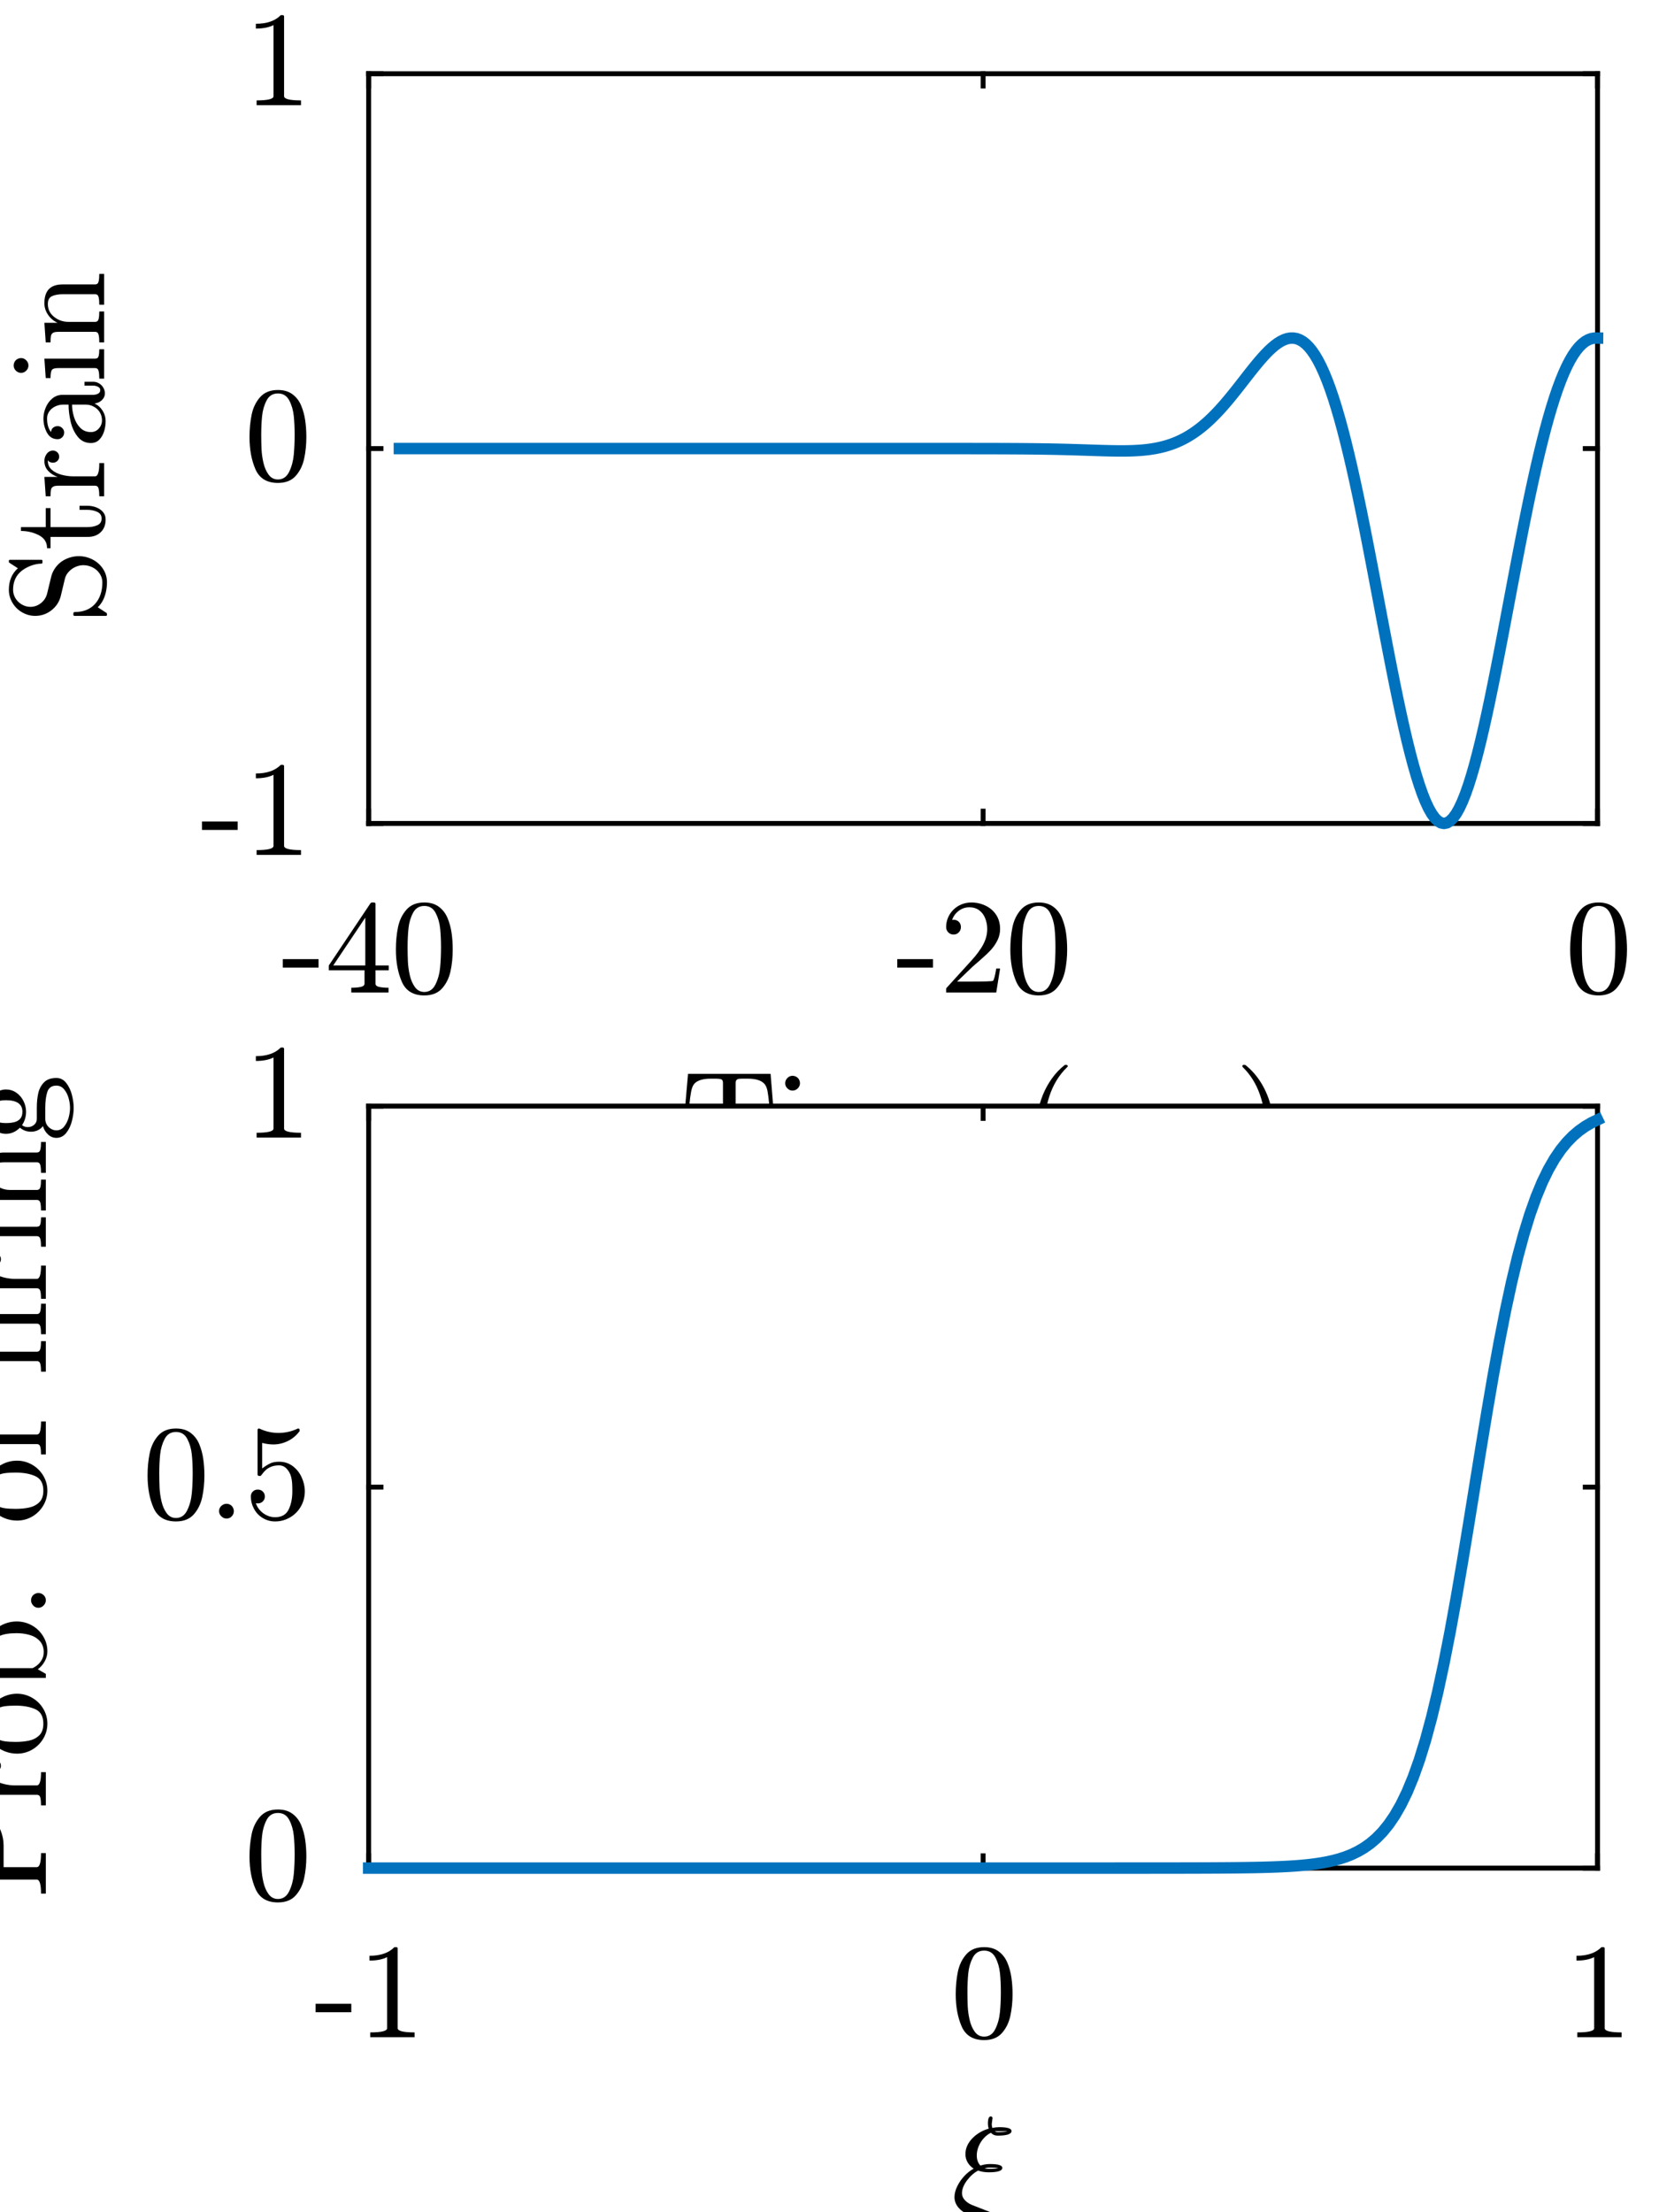 <?xml version="1.0"?>
<!DOCTYPE svg PUBLIC '-//W3C//DTD SVG 1.0//EN'
          'http://www.w3.org/TR/2001/REC-SVG-20010904/DTD/svg10.dtd'>
<svg xmlns:xlink="http://www.w3.org/1999/xlink" style="fill-opacity:1; color-rendering:auto; color-interpolation:auto; text-rendering:auto; stroke:black; stroke-linecap:square; stroke-miterlimit:10; shape-rendering:auto; stroke-opacity:1; fill:black; stroke-dasharray:none; font-weight:normal; stroke-width:1; font-family:'Dialog'; font-style:normal; stroke-linejoin:miter; font-size:12px; stroke-dashoffset:0; image-rendering:auto;" width="135" height="180" xmlns="http://www.w3.org/2000/svg"
><rect width="100%" height="100%" fill="#333333" stroke="none"/><!--Generated by the Batik Graphics2D SVG Generator--><defs id="genericDefs"
  /><g
  ><defs id="defs1"
    ><clipPath clipPathUnits="userSpaceOnUse" id="clipPath1"
      ><path d="M0 0 L135 0 L135 180 L0 180 L0 0 Z"
      /></clipPath
    ></defs
    ><g style="fill:white; stroke:white;"
    ><rect x="0" y="0" width="135" style="clip-path:url(#clipPath1); stroke:none;" height="180"
    /></g
    ><g style="fill:white; text-rendering:optimizeSpeed; color-rendering:optimizeSpeed; image-rendering:optimizeSpeed; shape-rendering:crispEdges; stroke:white; color-interpolation:sRGB;"
    ><rect x="0" width="135" height="180" y="0" style="stroke:none;"
      /><path style="stroke:none;" d="M30 67 L130 67 L130 6 L30 6 Z"
    /></g
    ><g style="text-rendering:geometricPrecision; stroke-width:0.4; color-interpolation:linearRGB; color-rendering:optimizeQuality; image-rendering:optimizeQuality; stroke-linejoin:round;"
    ><line y2="67" style="fill:none;" x1="30" x2="130" y1="67"
      /><line y2="6" style="fill:none;" x1="30" x2="130" y1="6"
      /><line y2="66" style="fill:none;" x1="30" x2="30" y1="67"
      /><line y2="66" style="fill:none;" x1="80" x2="80" y1="67"
      /><line y2="66" style="fill:none;" x1="130" x2="130" y1="67"
      /><line y2="7" style="fill:none;" x1="30" x2="30" y1="6"
      /><line y2="7" style="fill:none;" x1="80" x2="80" y1="6"
      /><line y2="7" style="fill:none;" x1="130" x2="130" y1="6"
    /></g
    ><g transform="translate(30,71.8)" style="font-size:10.667px; text-rendering:geometricPrecision; color-rendering:optimizeQuality; image-rendering:optimizeQuality; font-family:'mwa_cmr10'; color-interpolation:linearRGB;"
    ><path style="stroke:none;" d="M-6.986 6.929 L-6.986 6.241 L-4.08 6.241 L-4.08 6.929 L-6.986 6.929 Z"
      /><path style="stroke:none;" d="M-3.243 7.147 L-3.243 6.757 L0.148 1.694 Q0.194 1.632 0.257 1.632 L0.429 1.632 Q0.554 1.632 0.554 1.757 L0.554 6.757 L1.632 6.757 L1.632 7.147 L0.554 7.147 L0.554 8.226 Q0.554 8.444 0.874 8.507 Q1.194 8.569 1.616 8.569 L1.616 8.96 L-1.415 8.96 L-1.415 8.569 Q-0.993 8.569 -0.665 8.507 Q-0.337 8.444 -0.337 8.226 L-0.337 7.147 L-3.243 7.147 ZM-2.884 6.757 L-0.274 6.757 L-0.274 2.866 L-2.884 6.757 Z"
      /><path style="stroke:none;" d="M4.528 9.194 Q3.184 9.194 2.7 8.085 Q2.215 6.976 2.215 5.46 Q2.215 4.491 2.387 3.647 Q2.559 2.804 3.075 2.218 Q3.59 1.632 4.528 1.632 Q5.247 1.632 5.715 1.983 Q6.184 2.335 6.418 2.897 Q6.653 3.46 6.747 4.101 Q6.84 4.741 6.84 5.46 Q6.84 6.397 6.661 7.226 Q6.481 8.054 5.973 8.624 Q5.465 9.194 4.528 9.194 ZM4.528 8.913 Q5.137 8.913 5.442 8.288 Q5.747 7.663 5.817 6.897 Q5.887 6.132 5.887 5.272 Q5.887 4.444 5.817 3.749 Q5.747 3.054 5.45 2.483 Q5.153 1.913 4.528 1.913 Q3.903 1.913 3.606 2.483 Q3.309 3.054 3.239 3.749 Q3.168 4.444 3.168 5.272 Q3.168 5.882 3.192 6.429 Q3.215 6.976 3.348 7.554 Q3.481 8.132 3.77 8.523 Q4.059 8.913 4.528 8.913 Z"
    /></g
    ><g transform="translate(80,71.8)" style="font-size:10.667px; text-rendering:geometricPrecision; color-rendering:optimizeQuality; image-rendering:optimizeQuality; font-family:'mwa_cmr10'; color-interpolation:linearRGB;"
    ><path style="stroke:none;" d="M-6.986 6.929 L-6.986 6.241 L-4.08 6.241 L-4.08 6.929 L-6.986 6.929 Z"
      /><path style="stroke:none;" d="M-3.009 8.96 L-3.009 8.663 Q-3.009 8.632 -2.993 8.601 L-1.274 6.71 Q-0.884 6.288 -0.649 6.007 Q-0.415 5.726 -0.173 5.358 Q0.069 4.991 0.202 4.601 Q0.335 4.21 0.335 3.788 Q0.335 3.335 0.171 2.921 Q0.007 2.507 -0.321 2.265 Q-0.649 2.022 -1.118 2.022 Q-1.602 2.022 -1.985 2.312 Q-2.368 2.601 -2.524 3.054 Q-2.477 3.038 -2.399 3.038 Q-2.149 3.038 -1.977 3.202 Q-1.806 3.366 -1.806 3.632 Q-1.806 3.882 -1.977 4.061 Q-2.149 4.241 -2.399 4.241 Q-2.665 4.241 -2.837 4.061 Q-3.009 3.882 -3.009 3.632 Q-3.009 3.226 -2.852 2.858 Q-2.696 2.491 -2.407 2.21 Q-2.118 1.929 -1.743 1.78 Q-1.368 1.632 -0.962 1.632 Q-0.337 1.632 0.21 1.897 Q0.757 2.163 1.069 2.647 Q1.382 3.132 1.382 3.788 Q1.382 4.272 1.171 4.702 Q0.96 5.132 0.64 5.483 Q0.319 5.835 -0.196 6.28 Q-0.712 6.726 -0.868 6.866 L-2.118 8.069 L-1.056 8.069 Q-0.274 8.069 0.249 8.054 Q0.773 8.038 0.804 8.007 Q0.929 7.882 1.069 7.007 L1.382 7.007 L1.069 8.96 L-3.009 8.96 Z"
      /><path style="stroke:none;" d="M4.528 9.194 Q3.184 9.194 2.7 8.085 Q2.215 6.976 2.215 5.46 Q2.215 4.491 2.387 3.647 Q2.559 2.804 3.075 2.218 Q3.59 1.632 4.528 1.632 Q5.247 1.632 5.715 1.983 Q6.184 2.335 6.418 2.897 Q6.653 3.46 6.747 4.101 Q6.84 4.741 6.84 5.46 Q6.84 6.397 6.661 7.226 Q6.481 8.054 5.973 8.624 Q5.465 9.194 4.528 9.194 ZM4.528 8.913 Q5.137 8.913 5.442 8.288 Q5.747 7.663 5.817 6.897 Q5.887 6.132 5.887 5.272 Q5.887 4.444 5.817 3.749 Q5.747 3.054 5.45 2.483 Q5.153 1.913 4.528 1.913 Q3.903 1.913 3.606 2.483 Q3.309 3.054 3.239 3.749 Q3.168 4.444 3.168 5.272 Q3.168 5.882 3.192 6.429 Q3.215 6.976 3.348 7.554 Q3.481 8.132 3.77 8.523 Q4.059 8.913 4.528 8.913 Z"
    /></g
    ><g transform="translate(130,71.8)" style="font-size:10.667px; text-rendering:geometricPrecision; color-rendering:optimizeQuality; image-rendering:optimizeQuality; font-family:'mwa_cmr10'; color-interpolation:linearRGB;"
    ><path style="stroke:none;" d="M0.083 9.194 Q-1.26 9.194 -1.745 8.085 Q-2.229 6.976 -2.229 5.46 Q-2.229 4.491 -2.057 3.647 Q-1.885 2.804 -1.37 2.218 Q-0.854 1.632 0.083 1.632 Q0.802 1.632 1.271 1.983 Q1.74 2.335 1.974 2.897 Q2.208 3.46 2.302 4.101 Q2.396 4.741 2.396 5.46 Q2.396 6.397 2.216 7.226 Q2.037 8.054 1.529 8.624 Q1.021 9.194 0.083 9.194 ZM0.083 8.913 Q0.693 8.913 0.997 8.288 Q1.302 7.663 1.372 6.897 Q1.443 6.132 1.443 5.272 Q1.443 4.444 1.372 3.749 Q1.302 3.054 1.005 2.483 Q0.708 1.913 0.083 1.913 Q-0.542 1.913 -0.839 2.483 Q-1.135 3.054 -1.206 3.749 Q-1.276 4.444 -1.276 5.272 Q-1.276 5.882 -1.253 6.429 Q-1.229 6.976 -1.096 7.554 Q-0.964 8.132 -0.674 8.523 Q-0.385 8.913 0.083 8.913 Z"
    /></g
    ><g transform="translate(80,85.933)" style="font-size:10.667px; text-rendering:geometricPrecision; color-rendering:optimizeQuality; image-rendering:optimizeQuality; font-family:'mwa_cmr10'; color-interpolation:linearRGB;"
    ><path style="stroke:none;" d="M-22.763 8.96 L-22.763 8.569 Q-22.216 8.569 -21.693 8.507 Q-21.169 8.444 -21.169 8.226 L-21.169 2.179 Q-21.169 1.944 -21.302 1.89 Q-21.435 1.835 -21.732 1.835 L-22.185 1.835 Q-23.091 1.835 -23.482 2.226 Q-23.669 2.429 -23.755 2.866 Q-23.841 3.304 -23.904 3.96 L-24.232 3.96 L-24.013 1.444 L-17.294 1.444 L-17.091 3.96 L-17.404 3.96 Q-17.466 3.257 -17.544 2.843 Q-17.622 2.429 -17.825 2.226 Q-18.216 1.835 -19.122 1.835 L-19.591 1.835 Q-19.779 1.835 -19.888 1.851 Q-19.997 1.866 -20.068 1.944 Q-20.138 2.022 -20.138 2.179 L-20.138 8.226 Q-20.138 8.444 -19.622 8.507 Q-19.107 8.569 -18.56 8.569 L-18.56 8.96 L-22.763 8.96 Z"
      /><path style="stroke:none;" d="M-16.575 8.96 L-16.575 8.569 Q-16.2 8.569 -15.958 8.515 Q-15.715 8.46 -15.715 8.226 L-15.715 5.226 Q-15.715 4.804 -15.88 4.702 Q-16.044 4.601 -16.528 4.601 L-16.528 4.21 L-14.95 4.101 L-14.95 8.226 Q-14.95 8.46 -14.739 8.515 Q-14.528 8.569 -14.184 8.569 L-14.184 8.96 L-16.575 8.96 ZM-16.106 2.21 Q-16.106 1.96 -15.926 1.78 Q-15.747 1.601 -15.512 1.601 Q-15.356 1.601 -15.208 1.679 Q-15.059 1.757 -14.981 1.905 Q-14.903 2.054 -14.903 2.21 Q-14.903 2.444 -15.083 2.624 Q-15.262 2.804 -15.512 2.804 Q-15.747 2.804 -15.926 2.624 Q-16.106 2.444 -16.106 2.21 Z"
      /><path style="stroke:none;" d="M-13.627 8.96 L-13.627 8.569 Q-13.252 8.569 -13.01 8.515 Q-12.768 8.46 -12.768 8.226 L-12.768 5.226 Q-12.768 4.929 -12.854 4.796 Q-12.94 4.663 -13.112 4.632 Q-13.284 4.601 -13.627 4.601 L-13.627 4.21 L-12.034 4.101 L-12.034 5.179 Q-11.815 4.694 -11.377 4.397 Q-10.94 4.101 -10.44 4.101 Q-9.174 4.101 -8.956 5.132 Q-8.737 4.663 -8.307 4.382 Q-7.878 4.101 -7.378 4.101 Q-6.878 4.101 -6.534 4.265 Q-6.19 4.429 -6.018 4.757 Q-5.846 5.085 -5.846 5.585 L-5.846 8.226 Q-5.846 8.46 -5.604 8.515 Q-5.362 8.569 -4.987 8.569 L-4.987 8.96 L-7.503 8.96 L-7.503 8.569 Q-7.128 8.569 -6.885 8.515 Q-6.643 8.46 -6.643 8.226 L-6.643 5.616 Q-6.643 5.054 -6.799 4.718 Q-6.956 4.382 -7.44 4.382 Q-8.081 4.382 -8.495 4.89 Q-8.909 5.397 -8.909 6.054 L-8.909 8.226 Q-8.909 8.46 -8.666 8.515 Q-8.424 8.569 -8.049 8.569 L-8.049 8.96 L-10.565 8.96 L-10.565 8.569 Q-10.19 8.569 -9.948 8.515 Q-9.706 8.46 -9.706 8.226 L-9.706 5.616 Q-9.706 5.069 -9.862 4.726 Q-10.018 4.382 -10.502 4.382 Q-11.143 4.382 -11.549 4.89 Q-11.956 5.397 -11.956 6.054 L-11.956 8.226 Q-11.956 8.46 -11.721 8.515 Q-11.487 8.569 -11.112 8.569 L-11.112 8.96 L-13.627 8.96 Z"
      /><path style="stroke:none;" d="M-2.332 9.085 Q-3.004 9.085 -3.559 8.733 Q-4.114 8.382 -4.434 7.796 Q-4.754 7.21 -4.754 6.554 Q-4.754 5.897 -4.465 5.319 Q-4.176 4.741 -3.653 4.382 Q-3.129 4.022 -2.489 4.022 Q-1.973 4.022 -1.606 4.194 Q-1.238 4.366 -0.996 4.671 Q-0.754 4.976 -0.629 5.382 Q-0.504 5.788 -0.504 6.272 Q-0.504 6.413 -0.614 6.413 L-3.801 6.413 L-3.801 6.538 Q-3.801 7.444 -3.434 8.101 Q-3.067 8.757 -2.223 8.757 Q-1.895 8.757 -1.606 8.608 Q-1.317 8.46 -1.106 8.194 Q-0.895 7.929 -0.817 7.616 Q-0.801 7.585 -0.778 7.554 Q-0.754 7.522 -0.707 7.522 L-0.614 7.522 Q-0.504 7.522 -0.504 7.663 Q-0.66 8.288 -1.176 8.687 Q-1.692 9.085 -2.332 9.085 ZM-3.785 6.147 L-1.285 6.147 Q-1.285 5.726 -1.395 5.304 Q-1.504 4.882 -1.778 4.601 Q-2.051 4.319 -2.489 4.319 Q-3.114 4.319 -3.45 4.905 Q-3.785 5.491 -3.785 6.147 Z"
      /><path style="stroke:none;" d="M6.636 11.694 Q6.027 11.21 5.581 10.585 Q5.136 9.96 4.855 9.249 Q4.573 8.538 4.433 7.765 Q4.292 6.991 4.292 6.21 Q4.292 5.413 4.433 4.64 Q4.573 3.866 4.862 3.155 Q5.152 2.444 5.597 1.819 Q6.042 1.194 6.636 0.726 Q6.636 0.71 6.698 0.71 L6.792 0.71 Q6.823 0.71 6.855 0.741 Q6.886 0.772 6.886 0.804 Q6.886 0.851 6.855 0.882 Q6.323 1.397 5.964 1.999 Q5.605 2.601 5.386 3.28 Q5.167 3.96 5.073 4.686 Q4.98 5.413 4.98 6.21 Q4.98 9.71 6.855 11.523 Q6.886 11.554 6.886 11.616 Q6.886 11.648 6.855 11.679 Q6.823 11.71 6.792 11.71 L6.698 11.71 Q6.636 11.71 6.636 11.694 Z"
      /><path style="stroke:none;" d="M7.706 8.96 L7.706 8.569 Q8.081 8.569 8.323 8.515 Q8.565 8.46 8.565 8.226 L8.565 5.226 Q8.565 4.929 8.479 4.796 Q8.393 4.663 8.222 4.632 Q8.05 4.601 7.706 4.601 L7.706 4.21 L9.3 4.101 L9.3 5.179 Q9.518 4.694 9.956 4.397 Q10.393 4.101 10.893 4.101 Q12.159 4.101 12.378 5.132 Q12.597 4.663 13.026 4.382 Q13.456 4.101 13.956 4.101 Q14.456 4.101 14.8 4.265 Q15.143 4.429 15.315 4.757 Q15.487 5.085 15.487 5.585 L15.487 8.226 Q15.487 8.46 15.729 8.515 Q15.972 8.569 16.346 8.569 L16.346 8.96 L13.831 8.96 L13.831 8.569 Q14.206 8.569 14.448 8.515 Q14.69 8.46 14.69 8.226 L14.69 5.616 Q14.69 5.054 14.534 4.718 Q14.378 4.382 13.893 4.382 Q13.253 4.382 12.839 4.89 Q12.425 5.397 12.425 6.054 L12.425 8.226 Q12.425 8.46 12.667 8.515 Q12.909 8.569 13.284 8.569 L13.284 8.96 L10.768 8.96 L10.768 8.569 Q11.143 8.569 11.386 8.515 Q11.628 8.46 11.628 8.226 L11.628 5.616 Q11.628 5.069 11.472 4.726 Q11.315 4.382 10.831 4.382 Q10.19 4.382 9.784 4.89 Q9.378 5.397 9.378 6.054 L9.378 8.226 Q9.378 8.46 9.612 8.515 Q9.847 8.569 10.222 8.569 L10.222 8.96 L7.706 8.96 Z"
      /><path style="stroke:none;" d="M16.626 8.991 L16.626 7.194 Q16.626 7.116 16.735 7.116 L16.86 7.116 Q16.923 7.116 16.954 7.194 Q17.251 8.788 18.439 8.788 Q18.954 8.788 19.306 8.554 Q19.657 8.319 19.657 7.819 Q19.657 7.476 19.384 7.226 Q19.11 6.976 18.735 6.882 L18.001 6.741 Q17.626 6.663 17.321 6.491 Q17.017 6.319 16.821 6.046 Q16.626 5.772 16.626 5.397 Q16.626 4.913 16.884 4.608 Q17.142 4.304 17.548 4.163 Q17.954 4.022 18.439 4.022 Q19.001 4.022 19.407 4.335 L19.735 4.054 Q19.735 4.022 19.782 4.022 L19.86 4.022 Q19.892 4.022 19.923 4.054 Q19.954 4.085 19.954 4.116 L19.954 5.554 Q19.954 5.663 19.86 5.663 L19.735 5.663 Q19.642 5.663 19.642 5.554 Q19.642 4.991 19.321 4.64 Q19.001 4.288 18.423 4.288 Q17.923 4.288 17.564 4.468 Q17.204 4.647 17.204 5.101 Q17.204 5.397 17.462 5.601 Q17.72 5.804 18.079 5.882 L18.814 6.022 Q19.189 6.101 19.517 6.311 Q19.845 6.522 20.032 6.827 Q20.22 7.132 20.22 7.538 Q20.22 7.929 20.087 8.218 Q19.954 8.507 19.712 8.702 Q19.47 8.898 19.134 8.991 Q18.798 9.085 18.439 9.085 Q17.751 9.085 17.251 8.616 L16.845 9.054 Q16.845 9.085 16.798 9.085 L16.735 9.085 Q16.626 9.085 16.626 8.991 Z"
      /><path style="stroke:none;" d="M21.193 11.71 Q21.099 11.71 21.099 11.616 Q21.099 11.569 21.115 11.538 Q22.99 9.71 22.99 6.21 Q22.99 2.71 21.13 0.897 Q21.099 0.866 21.099 0.804 Q21.099 0.772 21.122 0.741 Q21.146 0.71 21.193 0.71 L21.287 0.71 Q21.318 0.71 21.349 0.726 Q22.13 1.351 22.662 2.241 Q23.193 3.132 23.435 4.147 Q23.677 5.163 23.677 6.21 Q23.677 6.991 23.544 7.741 Q23.412 8.491 23.122 9.226 Q22.834 9.96 22.396 10.585 Q21.959 11.21 21.349 11.694 Q21.318 11.71 21.287 11.71 L21.193 11.71 Z"
    /></g
    ><g style="text-rendering:geometricPrecision; stroke-width:0.4; color-interpolation:linearRGB; color-rendering:optimizeQuality; image-rendering:optimizeQuality; stroke-linejoin:round;"
    ><line y2="6" style="fill:none;" x1="30" x2="30" y1="67"
      /><line y2="6" style="fill:none;" x1="130" x2="130" y1="67"
      /><line y2="67" style="fill:none;" x1="30" x2="31" y1="67"
      /><line y2="36.5" style="fill:none;" x1="30" x2="31" y1="36.5"
      /><line y2="6" style="fill:none;" x1="30" x2="31" y1="6"
      /><line y2="67" style="fill:none;" x1="130" x2="129" y1="67"
      /><line y2="36.5" style="fill:none;" x1="130" x2="129" y1="36.5"
      /><line y2="6" style="fill:none;" x1="130" x2="129" y1="6"
    /></g
    ><g transform="translate(25.2,67)" style="font-size:10.667px; text-rendering:geometricPrecision; color-rendering:optimizeQuality; image-rendering:optimizeQuality; font-family:'mwa_cmr10'; color-interpolation:linearRGB;"
    ><path style="stroke:none;" d="M-8.764 0.529 L-8.764 -0.159 L-5.858 -0.159 L-5.858 0.529 L-8.764 0.529 Z"
    /></g
    ><g transform="translate(25.2,67)" style="font-size:10.667px; text-rendering:geometricPrecision; color-rendering:optimizeQuality; image-rendering:optimizeQuality; font-family:'mwa_cmr10'; color-interpolation:linearRGB;"
    ><path style="stroke:none;" d="M-4.318 2.56 L-4.318 2.169 Q-2.943 2.169 -2.943 1.826 L-2.943 -3.956 Q-3.505 -3.674 -4.38 -3.674 L-4.38 -4.065 Q-3.037 -4.065 -2.349 -4.768 L-2.193 -4.768 Q-2.146 -4.768 -2.115 -4.737 Q-2.083 -4.706 -2.083 -4.674 L-2.083 1.826 Q-2.083 2.169 -0.708 2.169 L-0.708 2.56 L-4.318 2.56 Z"
    /></g
    ><g transform="translate(25.2,36.5)" style="font-size:10.667px; text-rendering:geometricPrecision; color-rendering:optimizeQuality; image-rendering:optimizeQuality; font-family:'mwa_cmr10'; color-interpolation:linearRGB;"
    ><path style="stroke:none;" d="M-2.583 2.794 Q-3.927 2.794 -4.412 1.685 Q-4.896 0.576 -4.896 -0.94 Q-4.896 -1.909 -4.724 -2.752 Q-4.552 -3.596 -4.037 -4.182 Q-3.521 -4.768 -2.583 -4.768 Q-1.865 -4.768 -1.396 -4.417 Q-0.927 -4.065 -0.693 -3.502 Q-0.458 -2.94 -0.365 -2.299 Q-0.271 -1.659 -0.271 -0.94 Q-0.271 -0.003 -0.451 0.826 Q-0.63 1.654 -1.138 2.224 Q-1.646 2.794 -2.583 2.794 ZM-2.583 2.513 Q-1.974 2.513 -1.669 1.888 Q-1.365 1.263 -1.294 0.497 Q-1.224 -0.268 -1.224 -1.127 Q-1.224 -1.956 -1.294 -2.651 Q-1.365 -3.346 -1.661 -3.917 Q-1.958 -4.487 -2.583 -4.487 Q-3.208 -4.487 -3.505 -3.917 Q-3.802 -3.346 -3.872 -2.651 Q-3.943 -1.956 -3.943 -1.127 Q-3.943 -0.518 -3.919 0.029 Q-3.896 0.576 -3.763 1.154 Q-3.63 1.732 -3.341 2.123 Q-3.052 2.513 -2.583 2.513 Z"
    /></g
    ><g transform="translate(25.2,6)" style="font-size:10.667px; text-rendering:geometricPrecision; color-rendering:optimizeQuality; image-rendering:optimizeQuality; font-family:'mwa_cmr10'; color-interpolation:linearRGB;"
    ><path style="stroke:none;" d="M-4.318 2.56 L-4.318 2.169 Q-2.943 2.169 -2.943 1.826 L-2.943 -3.956 Q-3.505 -3.674 -4.38 -3.674 L-4.38 -4.065 Q-3.037 -4.065 -2.349 -4.768 L-2.193 -4.768 Q-2.146 -4.768 -2.115 -4.737 Q-2.083 -4.706 -2.083 -4.674 L-2.083 1.826 Q-2.083 2.169 -0.708 2.169 L-0.708 2.56 L-4.318 2.56 Z"
    /></g
    ><g transform="translate(12.311,36.5) rotate(-90)" style="font-size:10.667px; text-rendering:geometricPrecision; color-rendering:optimizeQuality; image-rendering:optimizeQuality; font-family:'mwa_cmr10'; color-interpolation:linearRGB;"
    ><path style="stroke:none;" d="M-13.612 -3.684 L-13.612 -6.246 Q-13.612 -6.34 -13.518 -6.34 L-13.393 -6.34 Q-13.362 -6.34 -13.331 -6.309 Q-13.3 -6.277 -13.3 -6.246 Q-13.3 -5.168 -12.636 -4.574 Q-11.972 -3.981 -10.878 -3.981 Q-10.503 -3.981 -10.175 -4.199 Q-9.847 -4.418 -9.667 -4.777 Q-9.487 -5.137 -9.487 -5.527 Q-9.487 -5.856 -9.628 -6.168 Q-9.768 -6.481 -10.018 -6.715 Q-10.268 -6.949 -10.581 -7.027 L-12.018 -7.371 Q-12.722 -7.559 -13.167 -8.137 Q-13.612 -8.715 -13.612 -9.449 Q-13.612 -10.012 -13.323 -10.512 Q-13.034 -11.012 -12.542 -11.301 Q-12.05 -11.59 -11.487 -11.59 Q-10.393 -11.59 -9.737 -10.856 L-9.284 -11.559 Q-9.253 -11.59 -9.206 -11.59 L-9.128 -11.59 Q-9.097 -11.59 -9.073 -11.567 Q-9.05 -11.543 -9.05 -11.512 L-9.05 -8.949 Q-9.05 -8.856 -9.128 -8.856 L-9.268 -8.856 Q-9.362 -8.856 -9.362 -8.949 Q-9.362 -9.231 -9.456 -9.567 Q-9.55 -9.902 -9.722 -10.207 Q-9.893 -10.512 -10.081 -10.699 Q-10.612 -11.246 -11.487 -11.246 Q-11.862 -11.246 -12.182 -11.051 Q-12.503 -10.856 -12.69 -10.527 Q-12.878 -10.199 -12.878 -9.84 Q-12.878 -9.371 -12.581 -8.989 Q-12.284 -8.606 -11.815 -8.481 L-10.393 -8.137 Q-10.034 -8.043 -9.722 -7.824 Q-9.409 -7.606 -9.198 -7.309 Q-8.987 -7.012 -8.87 -6.645 Q-8.753 -6.277 -8.753 -5.902 Q-8.753 -5.309 -9.026 -4.777 Q-9.3 -4.246 -9.792 -3.926 Q-10.284 -3.606 -10.878 -3.606 Q-11.253 -3.606 -11.628 -3.684 Q-12.003 -3.762 -12.331 -3.926 Q-12.659 -4.09 -12.909 -4.356 L-13.378 -3.637 Q-13.409 -3.606 -13.456 -3.606 L-13.518 -3.606 Q-13.612 -3.606 -13.612 -3.684 Z"
      /><path style="stroke:none;" d="M-7.186 -5.168 L-7.186 -8.199 L-8.108 -8.199 L-8.108 -8.481 Q-7.389 -8.481 -7.045 -9.152 Q-6.702 -9.824 -6.702 -10.606 L-6.389 -10.606 L-6.389 -8.59 L-4.842 -8.59 L-4.842 -8.199 L-6.389 -8.199 L-6.389 -5.184 Q-6.389 -4.731 -6.233 -4.387 Q-6.077 -4.043 -5.686 -4.043 Q-5.311 -4.043 -5.147 -4.402 Q-4.983 -4.762 -4.983 -5.184 L-4.983 -5.84 L-4.655 -5.84 L-4.655 -5.168 Q-4.655 -4.824 -4.78 -4.489 Q-4.905 -4.152 -5.155 -3.934 Q-5.405 -3.715 -5.764 -3.715 Q-6.42 -3.715 -6.803 -4.114 Q-7.186 -4.512 -7.186 -5.168 Z"
      /><path style="stroke:none;" d="M-3.882 -3.84 L-3.882 -4.231 Q-3.507 -4.231 -3.264 -4.285 Q-3.022 -4.34 -3.022 -4.574 L-3.022 -7.574 Q-3.022 -7.871 -3.108 -8.004 Q-3.194 -8.137 -3.358 -8.168 Q-3.522 -8.199 -3.882 -8.199 L-3.882 -8.59 L-2.304 -8.699 L-2.304 -7.621 Q-2.132 -8.106 -1.804 -8.402 Q-1.476 -8.699 -1.007 -8.699 Q-0.679 -8.699 -0.421 -8.504 Q-0.163 -8.309 -0.163 -7.996 Q-0.163 -7.793 -0.304 -7.645 Q-0.444 -7.496 -0.663 -7.496 Q-0.866 -7.496 -1.007 -7.645 Q-1.147 -7.793 -1.147 -7.996 Q-1.147 -8.293 -0.944 -8.418 L-1.007 -8.418 Q-1.444 -8.418 -1.726 -8.098 Q-2.007 -7.777 -2.132 -7.293 Q-2.257 -6.809 -2.257 -6.387 L-2.257 -4.574 Q-2.257 -4.231 -1.179 -4.231 L-1.179 -3.84 L-3.882 -3.84 Z"
      /><path style="stroke:none;" d="M0.452 -4.918 Q0.452 -5.574 0.968 -5.989 Q1.484 -6.402 2.21 -6.567 Q2.937 -6.731 3.577 -6.731 L3.577 -7.184 Q3.577 -7.496 3.437 -7.801 Q3.296 -8.106 3.038 -8.293 Q2.78 -8.481 2.452 -8.481 Q1.734 -8.481 1.343 -8.152 Q1.562 -8.152 1.694 -7.996 Q1.827 -7.84 1.827 -7.621 Q1.827 -7.402 1.671 -7.246 Q1.515 -7.09 1.312 -7.09 Q1.077 -7.09 0.921 -7.246 Q0.765 -7.402 0.765 -7.621 Q0.765 -8.199 1.296 -8.489 Q1.827 -8.777 2.452 -8.777 Q2.905 -8.777 3.359 -8.582 Q3.812 -8.387 4.093 -8.035 Q4.374 -7.684 4.374 -7.215 L4.374 -4.731 Q4.374 -4.512 4.468 -4.332 Q4.562 -4.152 4.765 -4.152 Q4.937 -4.152 5.03 -4.34 Q5.124 -4.527 5.124 -4.731 L5.124 -5.434 L5.437 -5.434 L5.437 -4.731 Q5.437 -4.481 5.312 -4.262 Q5.187 -4.043 4.968 -3.91 Q4.749 -3.777 4.499 -3.777 Q4.171 -3.777 3.937 -4.027 Q3.702 -4.277 3.671 -4.621 Q3.468 -4.199 3.077 -3.957 Q2.687 -3.715 2.234 -3.715 Q1.812 -3.715 1.405 -3.84 Q0.999 -3.965 0.726 -4.231 Q0.452 -4.496 0.452 -4.918 ZM1.343 -4.918 Q1.343 -4.527 1.632 -4.27 Q1.921 -4.012 2.296 -4.012 Q2.655 -4.012 2.945 -4.184 Q3.234 -4.356 3.405 -4.668 Q3.577 -4.981 3.577 -5.309 L3.577 -6.449 Q3.077 -6.449 2.554 -6.285 Q2.03 -6.121 1.687 -5.777 Q1.343 -5.434 1.343 -4.918 Z"
      /><path style="stroke:none;" d="M5.692 -3.84 L5.692 -4.231 Q6.067 -4.231 6.309 -4.285 Q6.551 -4.34 6.551 -4.574 L6.551 -7.574 Q6.551 -7.996 6.387 -8.098 Q6.223 -8.199 5.739 -8.199 L5.739 -8.59 L7.317 -8.699 L7.317 -4.574 Q7.317 -4.34 7.528 -4.285 Q7.739 -4.231 8.082 -4.231 L8.082 -3.84 L5.692 -3.84 ZM6.161 -10.59 Q6.161 -10.84 6.34 -11.02 Q6.52 -11.199 6.754 -11.199 Q6.911 -11.199 7.059 -11.121 Q7.207 -11.043 7.286 -10.895 Q7.364 -10.746 7.364 -10.59 Q7.364 -10.356 7.184 -10.176 Q7.004 -9.996 6.754 -9.996 Q6.52 -9.996 6.34 -10.176 Q6.161 -10.356 6.161 -10.59 Z"
      /><path style="stroke:none;" d="M8.639 -3.84 L8.639 -4.231 Q9.014 -4.231 9.256 -4.285 Q9.499 -4.34 9.499 -4.574 L9.499 -7.574 Q9.499 -7.871 9.413 -8.004 Q9.327 -8.137 9.155 -8.168 Q8.983 -8.199 8.639 -8.199 L8.639 -8.59 L10.233 -8.699 L10.233 -7.621 Q10.452 -8.106 10.889 -8.402 Q11.327 -8.699 11.827 -8.699 Q12.592 -8.699 12.975 -8.332 Q13.358 -7.965 13.358 -7.215 L13.358 -4.574 Q13.358 -4.34 13.6 -4.285 Q13.842 -4.231 14.217 -4.231 L14.217 -3.84 L11.702 -3.84 L11.702 -4.231 Q12.077 -4.231 12.319 -4.285 Q12.561 -4.34 12.561 -4.574 L12.561 -7.184 Q12.561 -7.731 12.405 -8.074 Q12.249 -8.418 11.764 -8.418 Q11.124 -8.418 10.717 -7.91 Q10.311 -7.402 10.311 -6.746 L10.311 -4.574 Q10.311 -4.34 10.546 -4.285 Q10.78 -4.231 11.155 -4.231 L11.155 -3.84 L8.639 -3.84 Z"
    /></g
    ><g style="stroke-linecap:butt; fill:rgb(0,114,189); text-rendering:geometricPrecision; image-rendering:optimizeQuality; color-rendering:optimizeQuality; stroke-linejoin:round; stroke:rgb(0,114,189); color-interpolation:linearRGB; stroke-width:0.933;"
    ><path d="M32.5 36.5 L32.75 36.5 L33 36.5 L33.25 36.5 L33.5 36.5 L33.75 36.5 L34 36.5 L34.25 36.5 L34.5 36.5 L34.75 36.5 L35 36.5 L35.25 36.5 L35.5 36.5 L35.75 36.5 L36 36.5 L36.25 36.5 L36.5 36.5 L36.75 36.5 L37 36.5 L37.25 36.5 L37.5 36.5 L37.75 36.5 L38 36.5 L38.25 36.5 L38.5 36.5 L38.75 36.5 L39 36.5 L39.25 36.5 L39.5 36.5 L39.75 36.5 L40 36.5 L40.25 36.5 L40.5 36.5 L40.75 36.5 L41 36.5 L41.25 36.5 L41.5 36.5 L41.75 36.5 L42 36.5 L42.25 36.5 L42.5 36.5 L42.75 36.5 L43 36.5 L43.25 36.5 L43.5 36.5 L43.75 36.5 L44 36.5 L44.25 36.5 L44.5 36.5 L44.75 36.5 L45 36.5 L45.25 36.5 L45.5 36.5 L45.75 36.5 L46 36.5 L46.25 36.5 L46.5 36.5 L46.75 36.5 L47 36.5 L47.25 36.5 L47.5 36.5 L47.75 36.5 L48 36.5 L48.25 36.5 L48.5 36.5 L48.75 36.5 L49 36.5 L49.25 36.5 L49.5 36.5 L49.75 36.5 L50 36.5 L50.25 36.5 L50.5 36.5 L50.75 36.5 L51 36.5 L51.25 36.5 L51.5 36.5 L51.75 36.5 L52 36.5 L52.25 36.5 L52.5 36.5 L52.75 36.5 L53 36.5 L53.25 36.5 L53.5 36.5 L53.75 36.5 L54 36.5 L54.25 36.5 L54.5 36.5 L54.75 36.5 L55 36.5 L55.25 36.5 L55.5 36.5 L55.75 36.5 L56 36.5 L56.25 36.5 L56.5 36.5 L56.75 36.5 L57 36.5 L57.25 36.5 L57.5 36.5 L57.75 36.5 L58 36.5 L58.25 36.5 L58.5 36.5 L58.75 36.5 L59 36.5 L59.25 36.5 L59.5 36.5 L59.75 36.5 L60 36.5 L60.25 36.5 L60.5 36.5 L60.75 36.5 L61 36.5 L61.25 36.5 L61.5 36.5 L61.75 36.5 L62 36.5 L62.25 36.5 L62.5 36.5 L62.75 36.5 L63 36.5 L63.25 36.5 L63.5 36.5 L63.75 36.5 L64 36.5 L64.25 36.5 L64.5 36.5 L64.75 36.5 L65 36.5 L65.25 36.5 L65.5 36.5 L65.75 36.5 L66 36.5 L66.25 36.5 L66.5 36.5 L66.75 36.5 L67 36.5 L67.25 36.5 L67.5 36.5 L67.75 36.5 L68 36.5 L68.25 36.5 L68.5 36.5 L68.75 36.5 L69 36.5 L69.25 36.5 L69.5 36.5 L69.75 36.5 L70 36.5 L70.25 36.5 L70.5 36.5 L70.75 36.5 L71 36.5 L71.25 36.5 L71.5 36.5 L71.75 36.5 L72 36.5 L72.25 36.5 L72.5 36.5 L72.75 36.5 L73 36.5 L73.25 36.5 L73.5 36.5 L73.75 36.5 L74 36.5 L74.25 36.5 L74.5 36.5 L74.75 36.5 L75 36.5 L75.25 36.5 L75.5 36.5 L75.75 36.5 L76 36.5 L76.25 36.5 L76.5 36.5 L76.75 36.5 L77 36.5 L77.25 36.5 L77.5 36.5 L77.75 36.5 L78 36.5 L78.25 36.5 L78.5 36.5 L78.75 36.5 L79 36.5 L79.25 36.501 L79.5 36.501 L79.75 36.501 L80 36.501 L80.25 36.502 L80.5 36.502 L80.75 36.503 L81 36.503 L81.25 36.504 L81.5 36.505 L81.75 36.505 L82 36.507 L82.25 36.508 L82.5 36.509 L82.75 36.511 L83 36.512 L83.25 36.514 L83.5 36.516 L83.75 36.519 L84 36.521 L84.25 36.524 L84.5 36.527 L84.75 36.531 L85 36.535 L85.25 36.539 L85.5 36.543 L85.75 36.548 L86 36.553 L86.25 36.559 L86.5 36.565 L86.75 36.571 L87 36.578 L87.25 36.585 L87.5 36.592 L87.75 36.6 L88 36.608 L88.25 36.616 L88.5 36.624 L88.75 36.632 L89 36.641 L89.25 36.649 L89.5 36.657 L89.75 36.664 L90 36.671 L90.25 36.677 L90.5 36.682 L90.75 36.686 L91 36.689 L91.25 36.69 L91.5 36.689 L91.75 36.686 L92 36.68 L92.25 36.671 L92.5 36.658 L92.75 36.642 L93 36.622 L93.25 36.597 L93.5 36.567 L93.75 36.531 L94 36.489 L94.25 36.44 L94.5 36.384 L94.75 36.32 L95 36.248 L95.25 36.167 L95.5 36.077 L95.75 35.976 L96 35.865 L96.25 35.744 L96.5 35.611 L96.75 35.466 L97 35.309 L97.25 35.14 L97.5 34.959 L97.75 34.765 L98 34.558 L98.25 34.338 L98.5 34.106 L98.75 33.862 L99 33.606 L99.25 33.339 L99.5 33.061 L99.75 32.773 L100 32.477 L100.25 32.172 L100.5 31.862 L100.75 31.546 L101 31.226 L101.25 30.905 L101.5 30.584 L101.75 30.265 L102 29.951 L102.25 29.644 L102.5 29.346 L102.75 29.06 L103 28.789 L103.25 28.535 L103.5 28.303 L103.75 28.093 L104 27.911 L104.25 27.758 L104.5 27.639 L104.75 27.555 L105 27.511 L105.25 27.509 L105.5 27.551 L105.75 27.642 L106 27.783 L106.25 27.977 L106.5 28.226 L106.75 28.532 L107 28.896 L107.25 29.321 L107.5 29.807 L107.75 30.355 L108 30.966 L108.25 31.639 L108.5 32.374 L108.75 33.169 L109 34.025 L109.25 34.939 L109.5 35.909 L109.75 36.932 L110 38.005 L110.25 39.125 L110.5 40.288 L110.75 41.49 L111 42.726 L111.25 43.99 L111.5 45.278 L111.75 46.583 L112 47.9 L112.25 49.222 L112.5 50.543 L112.75 51.856 L113 53.155 L113.25 54.432 L113.5 55.681 L113.75 56.896 L114 58.069 L114.25 59.193 L114.5 60.264 L114.75 61.273 L115 62.217 L115.25 63.088 L115.5 63.882 L115.75 64.595 L116 65.221 L116.25 65.758 L116.5 66.201 L116.75 66.549 L117 66.799 L117.25 66.95 L117.5 67 L117.75 66.95 L118 66.799 L118.25 66.549 L118.5 66.201 L118.75 65.758 L119 65.221 L119.25 64.595 L119.5 63.882 L119.75 63.088 L120 62.217 L120.25 61.273 L120.5 60.264 L120.75 59.193 L121 58.069 L121.25 56.896 L121.5 55.681 L121.75 54.432 L122 53.155 L122.25 51.856 L122.5 50.543 L122.75 49.222 L123 47.9 L123.25 46.583 L123.5 45.278 L123.75 43.99 L124 42.726 L124.25 41.49 L124.5 40.288 L124.75 39.125 L125 38.005 L125.25 36.932 L125.5 35.909 L125.75 34.939 L126 34.025 L126.25 33.169 L126.5 32.374 L126.75 31.639 L127 30.966 L127.25 30.355 L127.5 29.807 L127.75 29.321 L128 28.896 L128.25 28.532 L128.5 28.226 L128.75 27.977 L129 27.783 L129.25 27.642 L129.5 27.551 L129.75 27.509 L130 27.511" style="fill:none; fill-rule:evenodd;"
    /></g
    ><g style="fill:white; text-rendering:optimizeSpeed; color-rendering:optimizeSpeed; image-rendering:optimizeSpeed; shape-rendering:crispEdges; stroke:white; color-interpolation:sRGB;"
    ><path style="stroke:none;" d="M30 152 L130 152 L130 90 L30 90 Z"
    /></g
    ><g style="text-rendering:geometricPrecision; stroke-width:0.4; color-interpolation:linearRGB; color-rendering:optimizeQuality; image-rendering:optimizeQuality; stroke-linejoin:round;"
    ><line y2="152" style="fill:none;" x1="30" x2="130" y1="152"
      /><line y2="90" style="fill:none;" x1="30" x2="130" y1="90"
      /><line y2="151" style="fill:none;" x1="30" x2="30" y1="152"
      /><line y2="151" style="fill:none;" x1="80" x2="80" y1="152"
      /><line y2="151" style="fill:none;" x1="130" x2="130" y1="152"
      /><line y2="91" style="fill:none;" x1="30" x2="30" y1="90"
      /><line y2="91" style="fill:none;" x1="80" x2="80" y1="90"
      /><line y2="91" style="fill:none;" x1="130" x2="130" y1="90"
    /></g
    ><g transform="translate(30,156.8)" style="font-size:10.667px; text-rendering:geometricPrecision; color-rendering:optimizeQuality; image-rendering:optimizeQuality; font-family:'mwa_cmr10'; color-interpolation:linearRGB;"
    ><path style="stroke:none;" d="M-4.319 6.929 L-4.319 6.241 L-1.413 6.241 L-1.413 6.929 L-4.319 6.929 Z"
    /></g
    ><g transform="translate(30,156.8)" style="font-size:10.667px; text-rendering:geometricPrecision; color-rendering:optimizeQuality; image-rendering:optimizeQuality; font-family:'mwa_cmr10'; color-interpolation:linearRGB;"
    ><path style="stroke:none;" d="M0.127 8.96 L0.127 8.569 Q1.502 8.569 1.502 8.226 L1.502 2.444 Q0.939 2.726 0.064 2.726 L0.064 2.335 Q1.408 2.335 2.095 1.632 L2.252 1.632 Q2.299 1.632 2.33 1.663 Q2.361 1.694 2.361 1.726 L2.361 8.226 Q2.361 8.569 3.736 8.569 L3.736 8.96 L0.127 8.96 Z"
    /></g
    ><g transform="translate(80,156.8)" style="font-size:10.667px; text-rendering:geometricPrecision; color-rendering:optimizeQuality; image-rendering:optimizeQuality; font-family:'mwa_cmr10'; color-interpolation:linearRGB;"
    ><path style="stroke:none;" d="M0.083 9.194 Q-1.26 9.194 -1.745 8.085 Q-2.229 6.976 -2.229 5.46 Q-2.229 4.491 -2.057 3.647 Q-1.885 2.804 -1.37 2.218 Q-0.854 1.632 0.083 1.632 Q0.802 1.632 1.271 1.983 Q1.74 2.335 1.974 2.897 Q2.208 3.46 2.302 4.101 Q2.396 4.741 2.396 5.46 Q2.396 6.397 2.216 7.226 Q2.037 8.054 1.529 8.624 Q1.021 9.194 0.083 9.194 ZM0.083 8.913 Q0.693 8.913 0.997 8.288 Q1.302 7.663 1.372 6.897 Q1.443 6.132 1.443 5.272 Q1.443 4.444 1.372 3.749 Q1.302 3.054 1.005 2.483 Q0.708 1.913 0.083 1.913 Q-0.542 1.913 -0.839 2.483 Q-1.135 3.054 -1.206 3.749 Q-1.276 4.444 -1.276 5.272 Q-1.276 5.882 -1.253 6.429 Q-1.229 6.976 -1.096 7.554 Q-0.964 8.132 -0.674 8.523 Q-0.385 8.913 0.083 8.913 Z"
    /></g
    ><g transform="translate(130,156.8)" style="font-size:10.667px; text-rendering:geometricPrecision; color-rendering:optimizeQuality; image-rendering:optimizeQuality; font-family:'mwa_cmr10'; color-interpolation:linearRGB;"
    ><path style="stroke:none;" d="M-1.651 8.96 L-1.651 8.569 Q-0.276 8.569 -0.276 8.226 L-0.276 2.444 Q-0.839 2.726 -1.714 2.726 L-1.714 2.335 Q-0.37 2.335 0.318 1.632 L0.474 1.632 Q0.521 1.632 0.552 1.663 Q0.583 1.694 0.583 1.726 L0.583 8.226 Q0.583 8.569 1.958 8.569 L1.958 8.96 L-1.651 8.96 Z"
    /></g
    ><g transform="translate(80,170.933)" style="font-size:10.667px; text-rendering:geometricPrecision; color-rendering:optimizeQuality; image-rendering:optimizeQuality; font-family:'mwb_cmmi10'; color-interpolation:linearRGB;"
    ><path style="stroke:none;" d="M-0.782 10.679 Q-0.766 10.538 -0.641 10.538 Q-0.626 10.538 -0.43 10.648 Q-0.235 10.757 -0.001 10.843 Q0.234 10.929 0.484 10.929 Q0.687 10.929 0.828 10.757 Q0.968 10.585 0.968 10.382 Q0.968 10.085 0.656 9.976 L-1.219 9.241 Q-1.704 9.054 -2.016 8.679 Q-2.329 8.304 -2.329 7.835 Q-2.329 7.413 -2.102 6.952 Q-1.876 6.491 -1.524 6.116 Q-1.173 5.741 -0.766 5.522 Q-1.079 5.319 -1.258 5.015 Q-1.438 4.71 -1.438 4.351 Q-1.438 3.96 -1.282 3.632 Q-1.126 3.304 -0.852 3.03 Q-0.579 2.757 -0.243 2.562 Q0.093 2.366 0.453 2.272 Q0.39 2.054 0.39 1.866 Q0.39 1.272 0.624 1.272 Q0.687 1.272 0.726 1.312 Q0.765 1.351 0.765 1.413 Q0.765 1.46 0.734 1.647 Q0.703 1.835 0.703 1.882 Q0.703 2.069 0.749 2.21 Q1.046 2.147 1.312 2.147 Q2.312 2.147 2.312 2.46 Q2.312 2.835 1.187 2.835 Q0.843 2.835 0.64 2.601 Q0.312 2.757 0.046 3.054 Q-0.219 3.351 -0.368 3.718 Q-0.516 4.085 -0.516 4.444 Q-0.516 4.96 -0.219 5.272 Q0.171 5.147 0.562 5.147 Q1.562 5.147 1.562 5.46 Q1.562 5.819 0.453 5.819 Q-0.016 5.819 -0.407 5.679 Q-0.907 5.944 -1.313 6.483 Q-1.719 7.022 -1.719 7.522 Q-1.719 7.835 -1.485 8.085 Q-1.251 8.335 -0.907 8.476 L1.046 9.241 Q1.296 9.335 1.452 9.546 Q1.609 9.757 1.609 10.023 Q1.609 10.476 1.265 10.843 Q0.921 11.21 0.468 11.21 Q0.328 11.21 0.007 11.14 Q-0.313 11.069 -0.547 10.944 Q-0.782 10.819 -0.782 10.679 ZM0.109 5.491 Q0.249 5.538 0.468 5.538 Q0.999 5.538 1.234 5.476 Q1.015 5.429 0.546 5.429 Q0.359 5.429 0.109 5.491 ZM0.953 2.476 Q1.046 2.554 1.218 2.554 Q1.749 2.554 1.984 2.476 L0.953 2.476 Z"
    /></g
    ><g style="text-rendering:geometricPrecision; stroke-width:0.4; color-interpolation:linearRGB; color-rendering:optimizeQuality; image-rendering:optimizeQuality; stroke-linejoin:round;"
    ><line y2="90" style="fill:none;" x1="30" x2="30" y1="152"
      /><line y2="90" style="fill:none;" x1="130" x2="130" y1="152"
      /><line y2="152" style="fill:none;" x1="30" x2="31" y1="152"
      /><line y2="121" style="fill:none;" x1="30" x2="31" y1="121"
      /><line y2="90" style="fill:none;" x1="30" x2="31" y1="90"
      /><line y2="152" style="fill:none;" x1="130" x2="129" y1="152"
      /><line y2="121" style="fill:none;" x1="130" x2="129" y1="121"
      /><line y2="90" style="fill:none;" x1="130" x2="129" y1="90"
    /></g
    ><g transform="translate(25.2,152)" style="font-size:10.667px; text-rendering:geometricPrecision; color-rendering:optimizeQuality; image-rendering:optimizeQuality; font-family:'mwa_cmr10'; color-interpolation:linearRGB;"
    ><path style="stroke:none;" d="M-2.583 2.794 Q-3.927 2.794 -4.412 1.685 Q-4.896 0.576 -4.896 -0.94 Q-4.896 -1.909 -4.724 -2.752 Q-4.552 -3.596 -4.037 -4.182 Q-3.521 -4.768 -2.583 -4.768 Q-1.865 -4.768 -1.396 -4.417 Q-0.927 -4.065 -0.693 -3.502 Q-0.458 -2.94 -0.365 -2.299 Q-0.271 -1.659 -0.271 -0.94 Q-0.271 -0.003 -0.451 0.826 Q-0.63 1.654 -1.138 2.224 Q-1.646 2.794 -2.583 2.794 ZM-2.583 2.513 Q-1.974 2.513 -1.669 1.888 Q-1.365 1.263 -1.294 0.497 Q-1.224 -0.268 -1.224 -1.127 Q-1.224 -1.956 -1.294 -2.651 Q-1.365 -3.346 -1.661 -3.917 Q-1.958 -4.487 -2.583 -4.487 Q-3.208 -4.487 -3.505 -3.917 Q-3.802 -3.346 -3.872 -2.651 Q-3.943 -1.956 -3.943 -1.127 Q-3.943 -0.518 -3.919 0.029 Q-3.896 0.576 -3.763 1.154 Q-3.63 1.732 -3.341 2.123 Q-3.052 2.513 -2.583 2.513 Z"
    /></g
    ><g transform="translate(25.2,121)" style="font-size:10.667px; text-rendering:geometricPrecision; color-rendering:optimizeQuality; image-rendering:optimizeQuality; font-family:'mwa_cmr10'; color-interpolation:linearRGB;"
    ><path style="stroke:none;" d="M-10.88 2.794 Q-12.223 2.794 -12.708 1.685 Q-13.192 0.576 -13.192 -0.94 Q-13.192 -1.909 -13.02 -2.752 Q-12.848 -3.596 -12.333 -4.182 Q-11.817 -4.768 -10.88 -4.768 Q-10.161 -4.768 -9.692 -4.417 Q-9.223 -4.065 -8.989 -3.502 Q-8.755 -2.94 -8.661 -2.299 Q-8.567 -1.659 -8.567 -0.94 Q-8.567 -0.003 -8.747 0.826 Q-8.927 1.654 -9.434 2.224 Q-9.942 2.794 -10.88 2.794 ZM-10.88 2.513 Q-10.27 2.513 -9.966 1.888 Q-9.661 1.263 -9.591 0.497 Q-9.52 -0.268 -9.52 -1.127 Q-9.52 -1.956 -9.591 -2.651 Q-9.661 -3.346 -9.958 -3.917 Q-10.255 -4.487 -10.88 -4.487 Q-11.505 -4.487 -11.802 -3.917 Q-12.098 -3.346 -12.169 -2.651 Q-12.239 -1.956 -12.239 -1.127 Q-12.239 -0.518 -12.216 0.029 Q-12.192 0.576 -12.059 1.154 Q-11.927 1.732 -11.637 2.123 Q-11.348 2.513 -10.88 2.513 Z"
      /><path style="stroke:none;" d="M-7.374 1.951 Q-7.374 1.701 -7.187 1.529 Q-6.999 1.357 -6.765 1.357 Q-6.609 1.357 -6.468 1.435 Q-6.328 1.513 -6.249 1.661 Q-6.171 1.81 -6.171 1.951 Q-6.171 2.201 -6.343 2.38 Q-6.515 2.56 -6.765 2.56 Q-6.999 2.56 -7.187 2.38 Q-7.374 2.201 -7.374 1.951 Z"
      /><path style="stroke:none;" d="M-4.38 1.31 Q-4.271 1.638 -4.037 1.896 Q-3.802 2.154 -3.482 2.302 Q-3.162 2.451 -2.818 2.451 Q-2.021 2.451 -1.716 1.833 Q-1.411 1.216 -1.411 0.341 Q-1.411 -0.049 -1.427 -0.307 Q-1.443 -0.565 -1.505 -0.815 Q-1.599 -1.19 -1.857 -1.479 Q-2.115 -1.768 -2.49 -1.768 Q-2.865 -1.768 -3.13 -1.659 Q-3.396 -1.549 -3.56 -1.401 Q-3.724 -1.252 -3.849 -1.081 Q-3.974 -0.909 -4.005 -0.909 L-4.13 -0.909 Q-4.162 -0.909 -4.2 -0.94 Q-4.24 -0.971 -4.24 -1.002 L-4.24 -4.674 Q-4.24 -4.706 -4.208 -4.737 Q-4.177 -4.768 -4.13 -4.768 L-4.099 -4.768 Q-3.365 -4.409 -2.537 -4.409 Q-1.708 -4.409 -0.958 -4.768 L-0.927 -4.768 Q-0.88 -4.768 -0.849 -4.737 Q-0.818 -4.706 -0.818 -4.674 L-0.818 -4.581 Q-0.818 -4.518 -0.849 -4.518 Q-1.224 -4.018 -1.786 -3.745 Q-2.349 -3.471 -2.958 -3.471 Q-3.396 -3.471 -3.865 -3.596 L-3.865 -1.518 Q-3.49 -1.799 -3.208 -1.932 Q-2.927 -2.065 -2.474 -2.065 Q-1.865 -2.065 -1.388 -1.714 Q-0.911 -1.362 -0.654 -0.799 Q-0.396 -0.237 -0.396 0.341 Q-0.396 1.013 -0.716 1.576 Q-1.036 2.138 -1.599 2.466 Q-2.162 2.794 -2.818 2.794 Q-3.349 2.794 -3.81 2.521 Q-4.271 2.248 -4.529 1.771 Q-4.787 1.294 -4.787 0.763 Q-4.787 0.513 -4.622 0.357 Q-4.458 0.201 -4.224 0.201 Q-3.974 0.201 -3.81 0.365 Q-3.646 0.529 -3.646 0.763 Q-3.646 0.998 -3.81 1.161 Q-3.974 1.326 -4.224 1.326 Q-4.255 1.326 -4.302 1.318 Q-4.349 1.31 -4.38 1.31 Z"
    /></g
    ><g transform="translate(25.2,90)" style="font-size:10.667px; text-rendering:geometricPrecision; color-rendering:optimizeQuality; image-rendering:optimizeQuality; font-family:'mwa_cmr10'; color-interpolation:linearRGB;"
    ><path style="stroke:none;" d="M-4.318 2.56 L-4.318 2.169 Q-2.943 2.169 -2.943 1.826 L-2.943 -3.956 Q-3.505 -3.674 -4.38 -3.674 L-4.38 -4.065 Q-3.037 -4.065 -2.349 -4.768 L-2.193 -4.768 Q-2.146 -4.768 -2.115 -4.737 Q-2.083 -4.706 -2.083 -4.674 L-2.083 1.826 Q-2.083 2.169 -0.708 2.169 L-0.708 2.56 L-4.318 2.56 Z"
    /></g
    ><g transform="translate(7.57,121) rotate(-90)" style="font-size:10.667px; text-rendering:geometricPrecision; color-rendering:optimizeQuality; image-rendering:optimizeQuality; font-family:'mwa_cmr10'; color-interpolation:linearRGB;"
    ><path style="stroke:none;" d="M-33.078 -3.84 L-33.078 -4.231 Q-31.937 -4.231 -31.937 -4.574 L-31.937 -10.621 Q-31.937 -10.965 -33.078 -10.965 L-33.078 -11.356 L-29.156 -11.356 Q-28.562 -11.356 -27.96 -11.106 Q-27.359 -10.856 -26.968 -10.387 Q-26.578 -9.918 -26.578 -9.293 Q-26.578 -8.668 -26.968 -8.207 Q-27.359 -7.746 -27.953 -7.512 Q-28.547 -7.277 -29.156 -7.277 L-30.922 -7.277 L-30.922 -4.574 Q-30.922 -4.231 -29.781 -4.231 L-29.781 -3.84 L-33.078 -3.84 ZM-30.953 -7.606 L-29.453 -7.606 Q-28.843 -7.606 -28.468 -7.777 Q-28.093 -7.949 -27.922 -8.317 Q-27.75 -8.684 -27.75 -9.293 Q-27.75 -10.184 -28.14 -10.574 Q-28.531 -10.965 -29.453 -10.965 L-30.39 -10.965 Q-30.593 -10.965 -30.703 -10.949 Q-30.812 -10.934 -30.882 -10.856 Q-30.953 -10.777 -30.953 -10.621 L-30.953 -7.606 Z"
      /><path style="stroke:none;" d="M-25.897 -3.84 L-25.897 -4.231 Q-25.522 -4.231 -25.279 -4.285 Q-25.037 -4.34 -25.037 -4.574 L-25.037 -7.574 Q-25.037 -7.871 -25.123 -8.004 Q-25.209 -8.137 -25.373 -8.168 Q-25.537 -8.199 -25.897 -8.199 L-25.897 -8.59 L-24.319 -8.699 L-24.319 -7.621 Q-24.147 -8.106 -23.819 -8.402 Q-23.49 -8.699 -23.022 -8.699 Q-22.694 -8.699 -22.436 -8.504 Q-22.178 -8.309 -22.178 -7.996 Q-22.178 -7.793 -22.319 -7.645 Q-22.459 -7.496 -22.678 -7.496 Q-22.881 -7.496 -23.022 -7.645 Q-23.162 -7.793 -23.162 -7.996 Q-23.162 -8.293 -22.959 -8.418 L-23.022 -8.418 Q-23.459 -8.418 -23.74 -8.098 Q-24.022 -7.777 -24.147 -7.293 Q-24.272 -6.809 -24.272 -6.387 L-24.272 -4.574 Q-24.272 -4.231 -23.194 -4.231 L-23.194 -3.84 L-25.897 -3.84 Z"
      /><path style="stroke:none;" d="M-19.25 -3.715 Q-19.906 -3.715 -20.469 -4.051 Q-21.031 -4.387 -21.359 -4.949 Q-21.688 -5.512 -21.688 -6.184 Q-21.688 -6.684 -21.508 -7.152 Q-21.328 -7.621 -20.992 -7.989 Q-20.656 -8.356 -20.211 -8.567 Q-19.766 -8.777 -19.25 -8.777 Q-18.578 -8.777 -18.023 -8.418 Q-17.469 -8.059 -17.141 -7.457 Q-16.812 -6.856 -16.812 -6.184 Q-16.812 -5.527 -17.141 -4.957 Q-17.469 -4.387 -18.031 -4.051 Q-18.594 -3.715 -19.25 -3.715 ZM-19.25 -4.043 Q-18.375 -4.043 -18.078 -4.684 Q-17.781 -5.324 -17.781 -6.309 Q-17.781 -6.856 -17.836 -7.223 Q-17.891 -7.59 -18.094 -7.887 Q-18.219 -8.059 -18.406 -8.199 Q-18.594 -8.34 -18.812 -8.41 Q-19.031 -8.481 -19.25 -8.481 Q-19.594 -8.481 -19.906 -8.324 Q-20.219 -8.168 -20.422 -7.887 Q-20.625 -7.574 -20.68 -7.199 Q-20.734 -6.824 -20.734 -6.309 Q-20.734 -5.684 -20.625 -5.192 Q-20.516 -4.699 -20.195 -4.371 Q-19.875 -4.043 -19.25 -4.043 Z"
      /><path style="stroke:none;" d="M-15.526 -3.84 L-15.526 -10.356 Q-15.526 -10.652 -15.612 -10.777 Q-15.698 -10.902 -15.862 -10.934 Q-16.026 -10.965 -16.386 -10.965 L-16.386 -11.356 L-14.761 -11.465 L-14.761 -8.027 Q-14.573 -8.231 -14.331 -8.387 Q-14.089 -8.543 -13.807 -8.621 Q-13.526 -8.699 -13.229 -8.699 Q-12.745 -8.699 -12.323 -8.504 Q-11.901 -8.309 -11.589 -7.957 Q-11.276 -7.606 -11.104 -7.152 Q-10.932 -6.699 -10.932 -6.215 Q-10.932 -5.543 -11.253 -4.973 Q-11.573 -4.402 -12.136 -4.059 Q-12.698 -3.715 -13.37 -3.715 Q-13.792 -3.715 -14.182 -3.934 Q-14.573 -4.152 -14.823 -4.496 L-15.198 -3.84 L-15.526 -3.84 ZM-14.729 -4.918 Q-14.542 -4.512 -14.198 -4.262 Q-13.854 -4.012 -13.432 -4.012 Q-12.87 -4.012 -12.518 -4.34 Q-12.167 -4.668 -12.026 -5.168 Q-11.886 -5.668 -11.886 -6.215 Q-11.886 -7.137 -12.12 -7.621 Q-12.229 -7.84 -12.417 -8.02 Q-12.604 -8.199 -12.831 -8.309 Q-13.057 -8.418 -13.307 -8.418 Q-13.745 -8.418 -14.12 -8.184 Q-14.495 -7.949 -14.729 -7.559 L-14.729 -4.918 Z"
      /><path style="stroke:none;" d="M-9.819 -4.449 Q-9.819 -4.699 -9.631 -4.871 Q-9.444 -5.043 -9.21 -5.043 Q-9.053 -5.043 -8.913 -4.965 Q-8.772 -4.887 -8.694 -4.739 Q-8.616 -4.59 -8.616 -4.449 Q-8.616 -4.199 -8.788 -4.02 Q-8.96 -3.84 -9.21 -3.84 Q-9.444 -3.84 -9.631 -4.02 Q-9.819 -4.199 -9.819 -4.449 Z"
      /><path style="stroke:none;" d="M-0.287 -3.715 Q-0.943 -3.715 -1.506 -4.051 Q-2.068 -4.387 -2.396 -4.949 Q-2.724 -5.512 -2.724 -6.184 Q-2.724 -6.684 -2.545 -7.152 Q-2.365 -7.621 -2.029 -7.989 Q-1.693 -8.356 -1.248 -8.567 Q-0.803 -8.777 -0.287 -8.777 Q0.385 -8.777 0.94 -8.418 Q1.494 -8.059 1.822 -7.457 Q2.151 -6.856 2.151 -6.184 Q2.151 -5.527 1.822 -4.957 Q1.494 -4.387 0.932 -4.051 Q0.369 -3.715 -0.287 -3.715 ZM-0.287 -4.043 Q0.588 -4.043 0.885 -4.684 Q1.182 -5.324 1.182 -6.309 Q1.182 -6.856 1.127 -7.223 Q1.072 -7.59 0.869 -7.887 Q0.744 -8.059 0.557 -8.199 Q0.369 -8.34 0.15 -8.41 Q-0.068 -8.481 -0.287 -8.481 Q-0.631 -8.481 -0.943 -8.324 Q-1.256 -8.168 -1.459 -7.887 Q-1.662 -7.574 -1.717 -7.199 Q-1.771 -6.824 -1.771 -6.309 Q-1.771 -5.684 -1.662 -5.192 Q-1.553 -4.699 -1.232 -4.371 Q-0.912 -4.043 -0.287 -4.043 Z"
      /><path style="stroke:none;" d="M2.656 -3.84 L2.656 -4.231 Q3.015 -4.231 3.257 -4.285 Q3.499 -4.34 3.499 -4.574 L3.499 -8.199 L2.656 -8.199 L2.656 -8.59 L3.499 -8.59 L3.499 -9.902 Q3.499 -10.246 3.648 -10.559 Q3.796 -10.871 4.046 -11.106 Q4.296 -11.34 4.624 -11.465 Q4.953 -11.59 5.296 -11.59 Q5.671 -11.59 5.968 -11.371 Q6.265 -11.152 6.265 -10.793 Q6.265 -10.574 6.124 -10.434 Q5.984 -10.293 5.765 -10.293 Q5.562 -10.293 5.413 -10.434 Q5.265 -10.574 5.265 -10.793 Q5.265 -11.137 5.562 -11.246 Q5.39 -11.309 5.249 -11.309 Q4.921 -11.309 4.695 -11.082 Q4.468 -10.856 4.351 -10.527 Q4.234 -10.199 4.234 -9.871 L4.234 -8.59 L5.515 -8.59 L5.515 -8.199 L4.281 -8.199 L4.281 -4.574 Q4.281 -4.356 4.601 -4.293 Q4.921 -4.231 5.343 -4.231 L5.343 -3.84 L2.656 -3.84 Z"
      /><path style="stroke:none;" d="M9.392 -3.84 L9.392 -4.231 Q9.767 -4.231 10.01 -4.285 Q10.252 -4.34 10.252 -4.574 L10.252 -8.199 L9.408 -8.199 L9.408 -8.59 L10.252 -8.59 L10.252 -9.902 Q10.252 -10.324 10.486 -10.645 Q10.72 -10.965 11.095 -11.176 Q11.47 -11.387 11.9 -11.489 Q12.33 -11.59 12.705 -11.59 Q13.033 -11.59 13.353 -11.457 Q13.674 -11.324 13.869 -11.067 Q14.064 -10.809 14.064 -10.465 Q14.064 -10.246 13.908 -10.09 Q13.752 -9.934 13.533 -9.934 Q13.299 -9.934 13.15 -10.082 Q13.002 -10.231 13.002 -10.465 Q13.002 -10.668 13.15 -10.832 Q13.299 -10.996 13.502 -10.996 Q13.158 -11.309 12.611 -11.309 Q12.22 -11.309 11.845 -11.129 Q11.47 -10.949 11.228 -10.621 Q10.986 -10.293 10.986 -9.871 L10.986 -8.59 L12.439 -8.59 L14.08 -8.715 L14.08 -4.574 Q14.08 -4.34 14.322 -4.285 Q14.564 -4.231 14.924 -4.231 L14.924 -3.84 L12.439 -3.84 L12.439 -4.231 Q12.814 -4.231 13.056 -4.285 Q13.299 -4.34 13.299 -4.574 L13.299 -7.606 Q13.299 -7.824 13.275 -7.934 Q13.252 -8.043 13.166 -8.106 Q13.08 -8.168 12.877 -8.199 L11.017 -8.199 L11.017 -4.574 Q11.017 -4.34 11.267 -4.285 Q11.517 -4.231 11.877 -4.231 L11.877 -3.84 L9.392 -3.84 Z"
      /><path style="stroke:none;" d="M15.318 -3.84 L15.318 -4.231 Q15.693 -4.231 15.935 -4.285 Q16.178 -4.34 16.178 -4.574 L16.178 -7.574 Q16.178 -7.871 16.092 -8.004 Q16.006 -8.137 15.842 -8.168 Q15.678 -8.199 15.318 -8.199 L15.318 -8.59 L16.896 -8.699 L16.896 -7.621 Q17.068 -8.106 17.396 -8.402 Q17.725 -8.699 18.193 -8.699 Q18.521 -8.699 18.779 -8.504 Q19.037 -8.309 19.037 -7.996 Q19.037 -7.793 18.896 -7.645 Q18.756 -7.496 18.537 -7.496 Q18.334 -7.496 18.193 -7.645 Q18.053 -7.793 18.053 -7.996 Q18.053 -8.293 18.256 -8.418 L18.193 -8.418 Q17.756 -8.418 17.475 -8.098 Q17.193 -7.777 17.068 -7.293 Q16.943 -6.809 16.943 -6.387 L16.943 -4.574 Q16.943 -4.231 18.021 -4.231 L18.021 -3.84 L15.318 -3.84 Z"
      /><path style="stroke:none;" d="M19.559 -3.84 L19.559 -4.231 Q19.934 -4.231 20.176 -4.285 Q20.418 -4.34 20.418 -4.574 L20.418 -7.574 Q20.418 -7.996 20.254 -8.098 Q20.09 -8.199 19.605 -8.199 L19.605 -8.59 L21.184 -8.699 L21.184 -4.574 Q21.184 -4.34 21.395 -4.285 Q21.605 -4.231 21.949 -4.231 L21.949 -3.84 L19.559 -3.84 ZM20.027 -10.59 Q20.027 -10.84 20.207 -11.02 Q20.387 -11.199 20.621 -11.199 Q20.777 -11.199 20.926 -11.121 Q21.074 -11.043 21.152 -10.895 Q21.23 -10.746 21.23 -10.59 Q21.23 -10.356 21.051 -10.176 Q20.871 -9.996 20.621 -9.996 Q20.387 -9.996 20.207 -10.176 Q20.027 -10.356 20.027 -10.59 Z"
      /><path style="stroke:none;" d="M22.506 -3.84 L22.506 -4.231 Q22.881 -4.231 23.123 -4.285 Q23.365 -4.34 23.365 -4.574 L23.365 -7.574 Q23.365 -7.871 23.279 -8.004 Q23.194 -8.137 23.022 -8.168 Q22.85 -8.199 22.506 -8.199 L22.506 -8.59 L24.1 -8.699 L24.1 -7.621 Q24.319 -8.106 24.756 -8.402 Q25.194 -8.699 25.694 -8.699 Q26.459 -8.699 26.842 -8.332 Q27.225 -7.965 27.225 -7.215 L27.225 -4.574 Q27.225 -4.34 27.467 -4.285 Q27.709 -4.231 28.084 -4.231 L28.084 -3.84 L25.569 -3.84 L25.569 -4.231 Q25.944 -4.231 26.186 -4.285 Q26.428 -4.34 26.428 -4.574 L26.428 -7.184 Q26.428 -7.731 26.272 -8.074 Q26.115 -8.418 25.631 -8.418 Q24.99 -8.418 24.584 -7.91 Q24.178 -7.402 24.178 -6.746 L24.178 -4.574 Q24.178 -4.34 24.412 -4.285 Q24.647 -4.231 25.022 -4.231 L25.022 -3.84 L22.506 -3.84 Z"
      /><path style="stroke:none;" d="M28.416 -2.981 Q28.416 -3.371 28.698 -3.668 Q28.979 -3.965 29.369 -4.074 Q29.151 -4.246 29.034 -4.496 Q28.916 -4.746 28.916 -5.043 Q28.916 -5.559 29.244 -5.949 Q28.744 -6.449 28.744 -7.09 Q28.744 -7.434 28.893 -7.731 Q29.041 -8.027 29.307 -8.246 Q29.573 -8.465 29.893 -8.582 Q30.213 -8.699 30.541 -8.699 Q31.198 -8.699 31.729 -8.324 Q31.948 -8.559 32.26 -8.692 Q32.572 -8.824 32.901 -8.824 Q33.135 -8.824 33.283 -8.652 Q33.432 -8.481 33.432 -8.246 Q33.432 -8.121 33.33 -8.02 Q33.229 -7.918 33.104 -7.918 Q32.963 -7.918 32.862 -8.02 Q32.76 -8.121 32.76 -8.246 Q32.76 -8.449 32.885 -8.527 Q32.322 -8.527 31.916 -8.137 Q32.104 -7.949 32.229 -7.66 Q32.354 -7.371 32.354 -7.09 Q32.354 -6.621 32.096 -6.246 Q31.838 -5.871 31.416 -5.66 Q30.994 -5.449 30.541 -5.449 Q29.948 -5.449 29.448 -5.777 Q29.291 -5.574 29.291 -5.309 Q29.291 -5.012 29.479 -4.793 Q29.666 -4.574 29.963 -4.574 L30.869 -4.574 Q31.526 -4.574 32.049 -4.457 Q32.572 -4.34 32.932 -3.989 Q33.291 -3.637 33.291 -2.981 Q33.291 -2.496 32.877 -2.176 Q32.463 -1.856 31.901 -1.715 Q31.338 -1.574 30.854 -1.574 Q30.369 -1.574 29.799 -1.715 Q29.229 -1.856 28.823 -2.176 Q28.416 -2.496 28.416 -2.981 ZM29.026 -2.981 Q29.026 -2.606 29.33 -2.356 Q29.635 -2.106 30.057 -1.988 Q30.479 -1.871 30.854 -1.871 Q31.229 -1.871 31.651 -1.988 Q32.072 -2.106 32.369 -2.356 Q32.666 -2.606 32.666 -2.981 Q32.666 -3.559 32.143 -3.723 Q31.619 -3.887 30.869 -3.887 L29.963 -3.887 Q29.713 -3.887 29.502 -3.77 Q29.291 -3.652 29.159 -3.434 Q29.026 -3.215 29.026 -2.981 ZM30.541 -5.746 Q31.479 -5.746 31.479 -7.09 Q31.479 -7.652 31.284 -8.027 Q31.088 -8.402 30.541 -8.402 Q30.01 -8.402 29.815 -8.027 Q29.619 -7.652 29.619 -7.09 Q29.619 -6.715 29.69 -6.418 Q29.76 -6.121 29.963 -5.934 Q30.166 -5.746 30.541 -5.746 Z"
    /></g
    ><g style="stroke-linecap:butt; fill:rgb(0,114,189); text-rendering:geometricPrecision; image-rendering:optimizeQuality; color-rendering:optimizeQuality; stroke-linejoin:round; stroke:rgb(0,114,189); color-interpolation:linearRGB; stroke-width:0.933;"
    ><path d="M30 152 L30.5 152 L31 152 L31.5 152 L32 152 L32.5 152 L33 152 L33.5 152 L34 152 L34.5 152 L35 152 L35.5 152 L36 152 L36.5 152 L37 152 L37.5 152 L38 152 L38.5 152 L39 152 L39.5 152 L40 152 L40.5 152 L41 152 L41.5 152 L42 152 L42.5 152 L43 152 L43.5 152 L44 152 L44.5 152 L45 152 L45.5 152 L46 152 L46.5 152 L47 152 L47.5 152 L48 152 L48.5 152 L49 152 L49.5 152 L50 152 L50.5 152 L51 152 L51.5 152 L52 152 L52.5 152 L53 152 L53.5 152 L54 152 L54.5 152 L55 152 L55.5 152 L56 152 L56.5 152 L57 152 L57.5 152 L58 152 L58.5 152 L59 152 L59.5 152 L60 152 L60.5 152 L61 152 L61.5 152 L62 152 L62.5 152 L63 152 L63.5 152 L64 152 L64.5 152 L65 152 L65.5 152 L66 152 L66.5 152 L67 152 L67.5 152 L68 152 L68.5 152 L69 152 L69.5 152 L70 152 L70.5 152 L71 152 L71.5 152 L72 152 L72.5 152 L73 152 L73.5 152 L74 152 L74.5 152 L75 152 L75.5 152 L76 152 L76.5 152 L77 152 L77.5 152 L78 152 L78.5 152 L79 152 L79.5 152 L80 152 L80.5 152 L81 152 L81.5 152 L82 152 L82.5 152 L83 152 L83.5 152 L84 152 L84.5 152 L85 152 L85.5 152 L86 152 L86.5 152 L87 152 L87.5 152 L88 152 L88.5 152 L89 152 L89.5 152 L90 152 L90.5 152 L91 151.999 L91.5 151.999 L92 151.999 L92.5 151.999 L93 151.999 L93.5 151.999 L94 151.998 L94.5 151.998 L95 151.997 L95.5 151.997 L96 151.996 L96.5 151.995 L97 151.994 L97.5 151.992 L98 151.991 L98.5 151.989 L99 151.986 L99.5 151.983 L100 151.979 L100.5 151.975 L101 151.969 L101.5 151.962 L102 151.954 L102.5 151.944 L103 151.931 L103.5 151.916 L104 151.897 L104.5 151.874 L105 151.847 L105.5 151.813 L106 151.772 L106.5 151.721 L107 151.66 L107.5 151.585 L108 151.494 L108.5 151.383 L109 151.248 L109.5 151.084 L110 150.885 L110.5 150.643 L111 150.351 L111.5 149.998 L112 149.572 L112.5 149.06 L113 148.446 L113.5 147.713 L114 146.843 L114.5 145.815 L115 144.609 L115.5 143.205 L116 141.585 L116.5 139.735 L117 137.649 L117.5 135.326 L118 132.778 L118.5 130.031 L119 127.119 L119.5 124.09 L120 121 L120.5 117.91 L121 114.881 L121.5 111.969 L122 109.222 L122.5 106.674 L123 104.352 L123.5 102.265 L124 100.415 L124.5 98.795 L125 97.391 L125.5 96.184 L126 95.157 L126.5 94.287 L127 93.554 L127.5 92.94 L128 92.428 L128.5 92.002 L129 91.649 L129.5 91.357 L130 91.115" style="fill:none; fill-rule:evenodd;"
    /></g
  ></g
></svg
>
